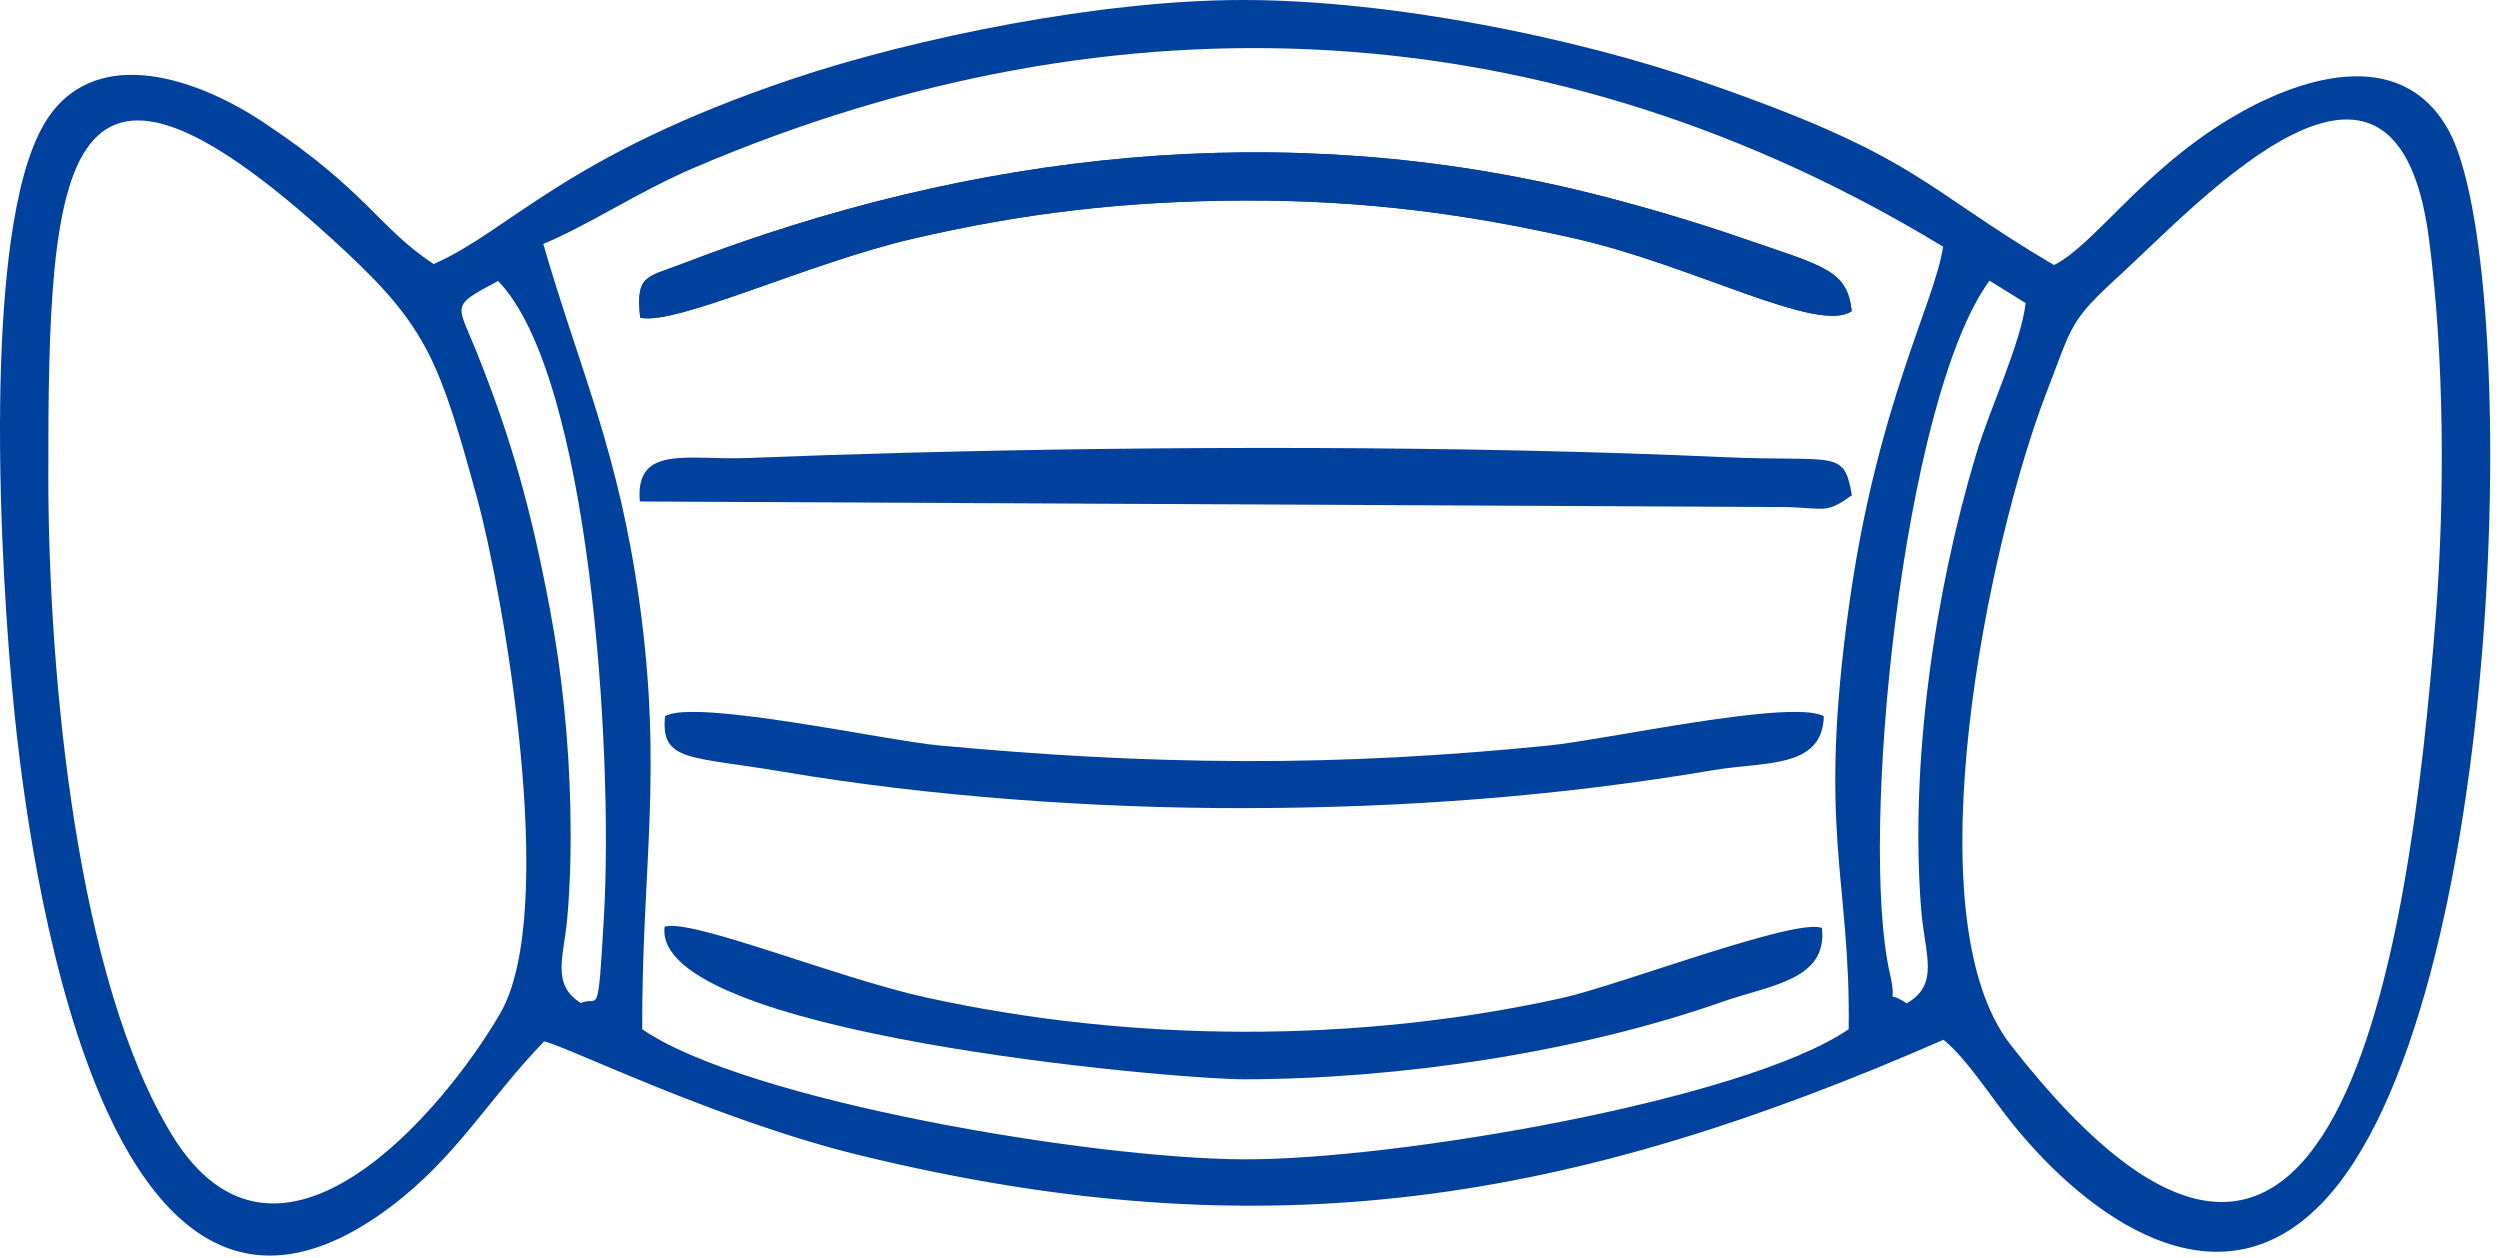 <svg width="151" height="76" viewBox="0 0 151 76" fill="none" xmlns="http://www.w3.org/2000/svg">
<path fill-rule="evenodd" clip-rule="evenodd" d="M147.126 37.142C145.538 57.854 141.013 88.228 121.442 63.108C115.363 55.307 120.153 32.712 123.564 23.828C125.202 19.56 124.975 19.424 128.021 16.636C132.908 12.163 144.713 -0.806 146.707 14.405C147.626 21.415 147.681 29.926 147.127 37.143L147.126 37.142ZM2.918 28.802C2.9 9.456 3.645 -0.88 20.881 15.199C25.817 19.803 26.571 21.913 28.81 30.059C30.338 35.614 33.817 55.019 30.205 61.223C26.767 67.127 16.774 78.975 10.385 68.548C4.698 59.266 2.93 41.132 2.918 28.803V28.802ZM115.162 60.601C113.736 59.655 114.655 61.009 114.152 58.817C112.261 50.578 114.933 24.084 120.167 16.953L122.351 18.306C122.038 20.804 120.22 24.573 119.361 27.429C116.837 35.821 115.344 46.143 116.039 54.944C116.25 57.625 117.187 59.447 115.162 60.601ZM30.085 16.972C35.62 22.665 37.052 45.379 36.48 55.314C36.102 61.889 36.16 60.066 35.09 60.587C33.272 59.461 34.063 57.77 34.266 55.434C34.458 53.219 34.497 51.033 34.449 48.809C34.356 44.68 33.949 40.684 33.213 36.781C32.103 30.898 30.952 26.648 28.761 21.195C27.604 18.317 27.168 18.519 30.086 16.971L30.085 16.972ZM32.813 14.735C35.639 13.551 38.567 11.567 41.961 10.117C67.64 -0.848 93.899 0.648 117.364 14.9C116.878 18.223 113.384 24.434 111.7 36.448C109.751 50.347 111.785 52.985 111.66 62.166C105.354 66.467 84.235 70.065 75.125 70.024C65.835 69.983 45.035 66.466 38.789 62.166C38.756 52.457 40.056 46.699 38.623 36.373C37.35 27.204 35.057 22.457 32.813 14.735ZM26.192 15.95C22.79 13.693 22.198 11.557 15.916 7.389C11.617 4.537 5.499 2.654 2.657 7.505C-1.151 14.005 -0.004 34.453 0.874 43.076C2.056 54.671 6.923 85.395 23.576 72.902C27.577 69.901 29.52 66.355 32.865 62.9C34.22 63.187 43.31 67.678 51.957 69.784C76.653 75.799 95.013 72.591 117.387 62.801C118.809 63.958 120.261 66.28 121.61 67.943C126.036 73.402 133.814 79.247 140.186 72.731C151.435 61.228 152.42 15.891 147.864 7.814C144.93 2.615 138.703 4.751 134.687 7.164C129.345 10.372 126.46 14.824 124.059 16.009C115.992 11.258 115.971 9.47 102.889 4.953C95.152 2.282 84.13 0.014 75.126 5.90734e-05C66.558 -0.013 55.274 2.269 47.809 4.785C34.119 9.398 30.811 13.921 26.192 15.95Z" fill="#00419E"/>
<path fill-rule="evenodd" clip-rule="evenodd" d="M107.963 30.626C110.269 30.706 110.313 31.024 111.853 29.913C111.366 27.088 110.913 27.918 104.061 27.609C88.493 26.908 70.105 26.93 54.542 27.353C51.326 27.44 48.313 27.537 45.105 27.665C41.603 27.805 38.341 26.826 38.645 30.289L107.964 30.627L107.963 30.626Z" fill="#00419E"/>
<path fill-rule="evenodd" clip-rule="evenodd" d="M38.667 19.189C40.866 19.663 48.804 15.889 55.136 14.416C61.745 12.879 67.959 12.136 75.124 12.112C82.339 12.087 88.521 12.907 95.132 14.406C102.327 16.037 109.782 20.185 111.843 18.793C111.569 16.291 110.179 16.089 105.147 14.355C102.285 13.369 99.104 12.428 96.11 11.681C77.474 7.035 58.742 9.173 41.147 15.957C39.046 16.767 38.392 16.587 38.667 19.19V19.189Z" fill="#00419E"/>
<path fill-rule="evenodd" clip-rule="evenodd" d="M38.667 19.189C40.866 19.663 48.804 15.889 55.136 14.416C61.745 12.879 67.959 12.136 75.124 12.112C82.339 12.087 88.521 12.907 95.132 14.406C102.327 16.037 109.782 20.185 111.843 18.793C111.569 16.291 110.179 16.089 105.147 14.355C102.285 13.369 99.104 12.428 96.11 11.681C77.474 7.035 58.742 9.173 41.147 15.957C39.046 16.767 38.392 16.587 38.667 19.19V19.189Z" fill="#00419E"/>
<path fill-rule="evenodd" clip-rule="evenodd" d="M94.337 60.283C81.934 63.026 68.335 62.979 55.907 60.241C50.51 59.052 41.777 55.471 40.144 55.971C39.299 62.425 70.835 65.19 75.125 65.188C84.462 65.183 95.314 63.573 104.042 60.505C106.945 59.486 110.396 59.199 110.045 56.049C108.481 55.414 97.745 59.528 94.335 60.283H94.337Z" fill="#00419E"/>
<path fill-rule="evenodd" clip-rule="evenodd" d="M56.729 45.026C53.492 44.73 41.941 42.192 40.167 43.26C39.895 46.044 41.688 45.66 47.321 46.617C56.144 48.116 66.168 48.824 75.123 48.812C84.79 48.797 94.083 48.11 103.508 46.514C106.596 45.992 110.08 46.438 110.159 43.259C108.211 42.203 97.014 44.681 93.552 45.029C87.509 45.637 81.355 45.991 75.123 45.969C68.729 45.947 63.019 45.602 56.729 45.026V45.026Z" fill="#00419E"/>
</svg>
